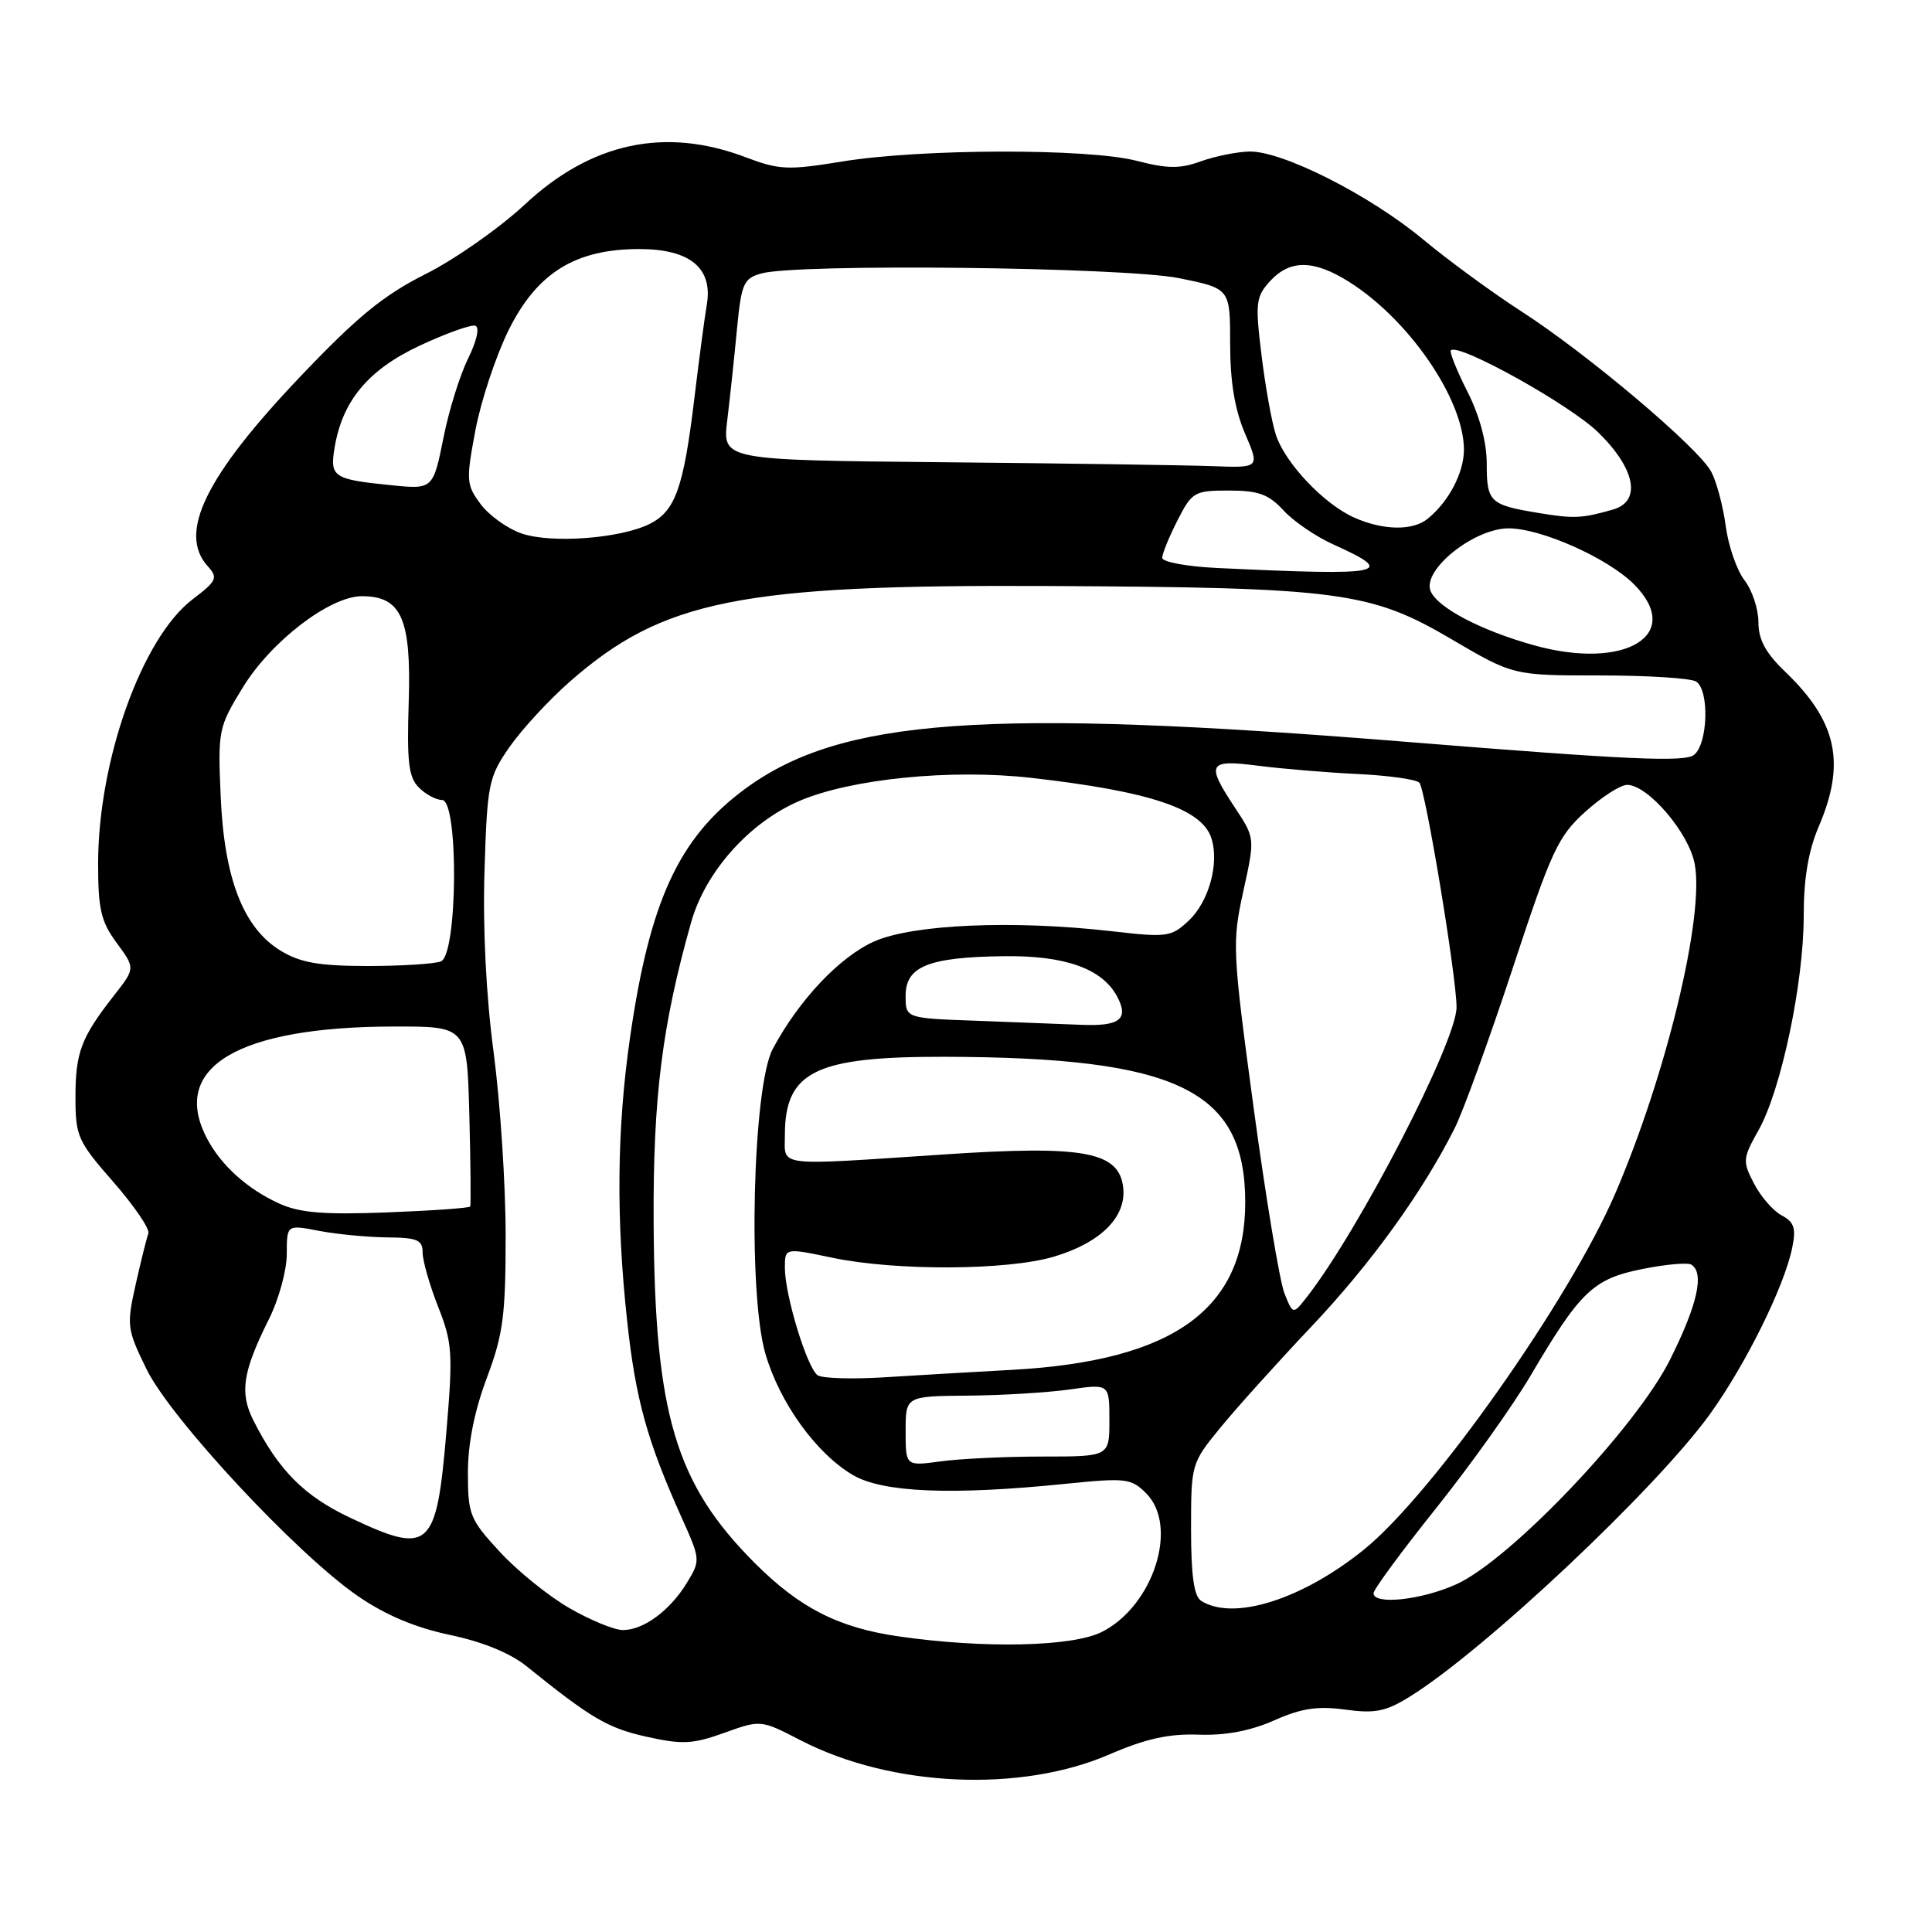 <?xml version="1.0" encoding="UTF-8" standalone="no"?>
<!DOCTYPE svg PUBLIC "-//W3C//DTD SVG 1.1//EN" "http://www.w3.org/Graphics/SVG/1.1/DTD/svg11.dtd" >
<svg xmlns="http://www.w3.org/2000/svg" xmlns:xlink="http://www.w3.org/1999/xlink" version="1.1" viewBox="0 0 256 256">
 <g >
 <path fill="currentColor"
d=" M 147.00 232.47 C 151.81 230.39 154.88 229.71 158.81 229.85 C 162.36 229.98 165.66 229.36 168.81 227.97 C 172.43 226.36 174.58 226.03 178.23 226.53 C 182.16 227.07 183.61 226.79 186.73 224.86 C 196.56 218.81 219.43 197.29 226.57 187.39 C 231.31 180.81 236.44 170.45 237.48 165.32 C 238.01 162.74 237.74 161.93 236.07 161.04 C 234.94 160.44 233.30 158.54 232.41 156.82 C 230.88 153.87 230.91 153.50 233.02 149.75 C 236.01 144.43 239.00 130.25 239.00 121.38 C 239.00 116.39 239.62 112.73 241.00 109.50 C 244.60 101.11 243.41 95.61 236.59 89.05 C 233.95 86.52 233.00 84.77 233.00 82.44 C 233.00 80.70 232.17 78.20 231.15 76.88 C 230.14 75.57 229.02 72.35 228.67 69.72 C 228.32 67.09 227.46 63.85 226.76 62.53 C 225.11 59.37 210.35 46.90 201.59 41.26 C 197.80 38.81 191.95 34.54 188.61 31.76 C 181.53 25.86 169.88 19.97 165.53 20.08 C 163.86 20.12 160.96 20.71 159.08 21.39 C 156.35 22.38 154.67 22.36 150.62 21.31 C 144.16 19.64 122.06 19.69 111.60 21.40 C 104.42 22.57 103.25 22.52 98.84 20.85 C 88.15 16.78 78.35 18.87 69.55 27.09 C 66.22 30.19 60.32 34.34 56.42 36.30 C 50.82 39.11 47.34 41.96 39.76 49.93 C 27.21 63.13 23.55 70.64 27.53 75.03 C 28.92 76.57 28.74 76.96 25.51 79.42 C 18.80 84.54 13.00 100.78 13.00 114.47 C 13.00 120.49 13.39 122.14 15.47 124.95 C 17.93 128.30 17.93 128.30 15.11 131.90 C 10.75 137.47 10.00 139.44 10.00 145.38 C 10.00 150.56 10.29 151.22 15.03 156.63 C 17.80 159.80 19.88 162.86 19.66 163.44 C 19.44 164.02 18.68 167.06 17.98 170.19 C 16.76 175.64 16.82 176.12 19.42 181.43 C 22.63 187.99 39.30 205.89 47.38 211.46 C 51.06 214.00 55.00 215.66 59.59 216.63 C 63.91 217.53 67.60 219.04 69.75 220.77 C 78.32 227.68 80.50 228.97 85.64 230.12 C 90.40 231.18 91.77 231.12 95.97 229.61 C 100.81 227.87 100.81 227.87 106.15 230.63 C 118.13 236.80 135.24 237.57 147.00 232.47 Z  M 119.15 216.84 C 111.13 215.70 105.98 213.08 100.03 207.13 C 89.49 196.59 86.75 187.36 86.61 162.00 C 86.52 145.44 87.73 135.82 91.59 122.17 C 93.49 115.49 99.29 108.98 105.90 106.14 C 112.75 103.19 126.03 101.87 136.64 103.07 C 152.39 104.86 159.28 107.17 160.52 111.08 C 161.58 114.41 160.18 119.48 157.52 121.98 C 155.20 124.16 154.66 124.24 147.29 123.39 C 134.22 121.90 121.00 122.47 115.85 124.74 C 111.27 126.77 105.83 132.53 102.39 139.00 C 99.73 143.99 99.07 171.31 101.42 179.38 C 103.31 185.88 108.16 192.60 113.01 195.45 C 116.97 197.77 126.07 198.15 141.12 196.62 C 149.21 195.80 149.88 195.88 151.87 197.87 C 156.23 202.23 152.83 212.81 145.98 216.25 C 142.10 218.20 130.42 218.46 119.15 216.84 Z  M 75.48 213.10 C 72.72 211.52 68.56 208.16 66.23 205.63 C 62.25 201.32 62.00 200.69 62.00 195.14 C 62.00 191.28 62.87 186.94 64.50 182.60 C 66.67 176.83 67.00 174.33 67.00 163.69 C 67.00 156.94 66.28 146.04 65.41 139.46 C 64.41 131.96 63.96 122.97 64.20 115.35 C 64.56 103.87 64.74 102.98 67.50 99.00 C 69.11 96.68 72.69 92.80 75.46 90.36 C 87.83 79.49 98.07 77.44 139.00 77.65 C 177.38 77.84 181.58 78.39 192.25 84.65 C 200.50 89.50 200.50 89.50 212.00 89.50 C 218.32 89.50 224.06 89.86 224.75 90.31 C 226.51 91.45 226.32 98.49 224.49 100.01 C 223.28 101.02 215.84 100.68 186.24 98.29 C 130.59 93.80 111.42 95.17 98.70 104.55 C 89.95 111.01 86.09 119.35 83.48 137.50 C 81.74 149.57 81.62 161.45 83.11 175.12 C 84.23 185.46 85.77 190.98 90.33 201.11 C 92.82 206.65 92.83 206.76 91.01 209.74 C 88.78 213.41 85.26 216.00 82.53 215.99 C 81.41 215.99 78.24 214.69 75.48 213.10 Z  M 159.16 212.12 C 158.21 211.52 157.82 208.76 157.82 202.60 C 157.82 194.03 157.86 193.87 161.66 189.23 C 163.77 186.64 169.20 180.61 173.72 175.83 C 181.61 167.50 188.45 158.04 192.75 149.50 C 193.86 147.30 197.32 137.77 200.43 128.33 C 205.57 112.71 206.44 110.84 210.04 107.58 C 212.22 105.61 214.72 104.00 215.60 104.00 C 218.36 104.00 223.79 110.35 224.56 114.49 C 225.86 121.40 220.81 142.36 214.05 158.10 C 208.00 172.19 189.85 197.93 180.78 205.29 C 172.57 211.94 163.44 214.83 159.16 212.12 Z  M 182.00 211.11 C 182.00 210.61 185.73 205.55 190.28 199.86 C 194.83 194.16 200.46 186.27 202.78 182.33 C 209.38 171.11 211.10 169.46 217.58 168.16 C 220.69 167.53 223.63 167.27 224.11 167.57 C 225.87 168.66 224.93 172.87 221.31 180.12 C 216.80 189.17 200.16 206.66 192.98 209.92 C 188.38 212.01 182.00 212.70 182.00 211.11 Z  M 46.38 201.10 C 40.31 198.23 36.92 194.82 33.60 188.26 C 31.72 184.55 32.14 181.80 35.64 174.78 C 36.94 172.19 38.00 168.31 38.00 166.17 C 38.00 162.27 38.00 162.27 42.25 163.09 C 44.59 163.54 48.64 163.93 51.25 163.96 C 55.29 163.99 56.00 164.29 56.00 165.96 C 56.00 167.04 56.92 170.27 58.05 173.14 C 59.94 177.92 60.03 179.28 59.15 189.71 C 57.83 205.32 56.95 206.10 46.38 201.10 Z  M 120.00 189.64 C 120.00 185.00 120.00 185.00 128.25 184.93 C 132.79 184.89 138.86 184.52 141.75 184.11 C 147.00 183.36 147.00 183.36 147.00 188.18 C 147.00 193.00 147.00 193.00 138.14 193.00 C 133.27 193.00 127.19 193.29 124.64 193.64 C 120.00 194.27 120.00 194.27 120.00 189.64 Z  M 108.36 182.24 C 106.97 181.34 104.00 171.64 104.00 167.99 C 104.00 165.34 104.00 165.34 110.25 166.65 C 118.68 168.42 133.46 168.35 139.63 166.52 C 145.85 164.67 149.27 161.26 148.83 157.35 C 148.28 152.59 143.65 151.73 125.08 152.97 C 102.48 154.47 104.00 154.65 104.00 150.43 C 104.00 141.96 108.03 139.99 125.22 140.03 C 156.04 140.11 164.99 144.44 165.00 159.29 C 165.00 173.49 155.50 180.33 134.13 181.51 C 128.83 181.80 121.12 182.25 117.00 182.51 C 112.88 182.76 108.99 182.64 108.36 182.24 Z  M 170.19 171.36 C 169.57 169.79 167.73 158.76 166.12 146.85 C 163.30 125.97 163.25 124.94 164.74 118.12 C 166.30 111.05 166.30 111.05 163.65 107.04 C 159.75 101.15 160.05 100.60 166.75 101.47 C 169.91 101.87 175.83 102.37 179.91 102.56 C 183.98 102.76 187.66 103.27 188.07 103.71 C 188.88 104.56 193.00 129.44 193.00 133.46 C 193.00 138.01 180.15 162.90 173.17 171.86 C 171.33 174.21 171.33 174.21 170.19 171.36 Z  M 37.01 159.48 C 32.76 157.55 29.28 154.41 27.40 150.80 C 22.52 141.42 31.52 136.05 52.19 136.02 C 61.88 136.00 61.88 136.00 62.19 147.75 C 62.36 154.21 62.41 159.67 62.30 159.87 C 62.19 160.07 57.24 160.42 51.30 160.65 C 42.90 160.97 39.72 160.71 37.01 159.48 Z  M 129.25 135.25 C 120.00 134.92 120.00 134.92 120.00 131.94 C 120.00 128.05 123.02 126.83 133.00 126.70 C 141.11 126.59 146.04 128.34 148.02 132.03 C 149.63 135.05 148.38 136.02 143.19 135.79 C 140.61 135.68 134.34 135.44 129.25 135.25 Z  M 37.18 125.97 C 32.24 122.95 29.71 116.43 29.24 105.50 C 28.86 96.76 28.95 96.35 32.18 91.08 C 35.93 84.96 43.71 79.00 47.95 79.00 C 53.18 79.00 54.50 81.96 54.16 92.94 C 53.90 100.96 54.14 103.00 55.50 104.35 C 56.40 105.26 57.79 106.00 58.57 106.00 C 60.79 106.00 60.65 126.54 58.42 127.39 C 57.55 127.73 53.16 128.00 48.67 128.00 C 42.23 127.99 39.80 127.56 37.18 125.97 Z  M 203.25 85.50 C 196.21 83.54 190.40 80.48 189.55 78.29 C 188.46 75.49 195.33 70.00 199.92 70.01 C 204.23 70.02 213.04 73.95 216.50 77.41 C 223.20 84.11 215.38 88.88 203.25 85.50 Z  M 161.25 75.26 C 157.26 75.07 154.00 74.46 154.00 73.92 C 154.00 73.37 154.91 71.14 156.02 68.96 C 157.95 65.18 158.25 65.00 162.85 65.00 C 166.76 65.00 168.10 65.49 170.08 67.64 C 171.41 69.09 174.39 71.12 176.71 72.16 C 185.22 75.99 183.57 76.32 161.25 75.26 Z  M 69.09 70.68 C 67.22 70.03 64.78 68.28 63.68 66.79 C 61.78 64.23 61.74 63.67 63.00 56.98 C 63.74 53.07 65.73 47.10 67.42 43.69 C 71.18 36.14 76.25 33.00 84.71 33.00 C 91.41 33.00 94.47 35.51 93.66 40.34 C 93.36 42.08 92.61 47.77 91.98 53.00 C 90.57 64.64 89.47 67.72 86.11 69.41 C 82.23 71.36 73.03 72.05 69.09 70.68 Z  M 179.50 68.61 C 175.46 66.84 170.27 61.36 169.05 57.58 C 168.50 55.89 167.65 51.12 167.15 47.00 C 166.31 40.12 166.41 39.31 168.29 37.25 C 170.93 34.37 174.09 34.40 178.78 37.36 C 186.72 42.37 193.93 52.89 193.98 59.53 C 194.00 62.60 191.98 66.47 189.16 68.75 C 187.19 70.34 183.33 70.29 179.50 68.61 Z  M 203.80 67.96 C 197.39 66.90 197.00 66.52 197.00 61.41 C 197.00 58.59 196.05 55.06 194.43 51.87 C 193.02 49.08 192.04 46.63 192.25 46.42 C 193.26 45.41 208.00 53.61 211.75 57.27 C 216.70 62.09 217.54 66.42 213.75 67.51 C 209.63 68.70 208.53 68.75 203.80 67.96 Z  M 52.00 64.31 C 44.18 63.53 43.70 63.22 44.32 59.41 C 45.34 53.12 48.76 49.01 55.65 45.78 C 59.13 44.16 62.43 42.98 62.98 43.16 C 63.58 43.36 63.18 45.16 62.03 47.50 C 60.94 49.70 59.48 54.39 58.78 57.92 C 57.41 64.78 57.34 64.85 52.00 64.31 Z  M 125.11 61.25 C 95.73 60.97 95.73 60.97 96.36 55.73 C 96.71 52.86 97.29 47.45 97.64 43.73 C 98.24 37.54 98.51 36.90 100.90 36.23 C 105.65 34.90 148.95 35.39 156.25 36.86 C 163.00 38.23 163.00 38.23 163.00 45.53 C 163.00 50.57 163.61 54.26 164.96 57.42 C 166.93 62.00 166.93 62.00 160.71 61.77 C 157.30 61.64 141.28 61.40 125.11 61.25 Z "/>
</g>
</svg>